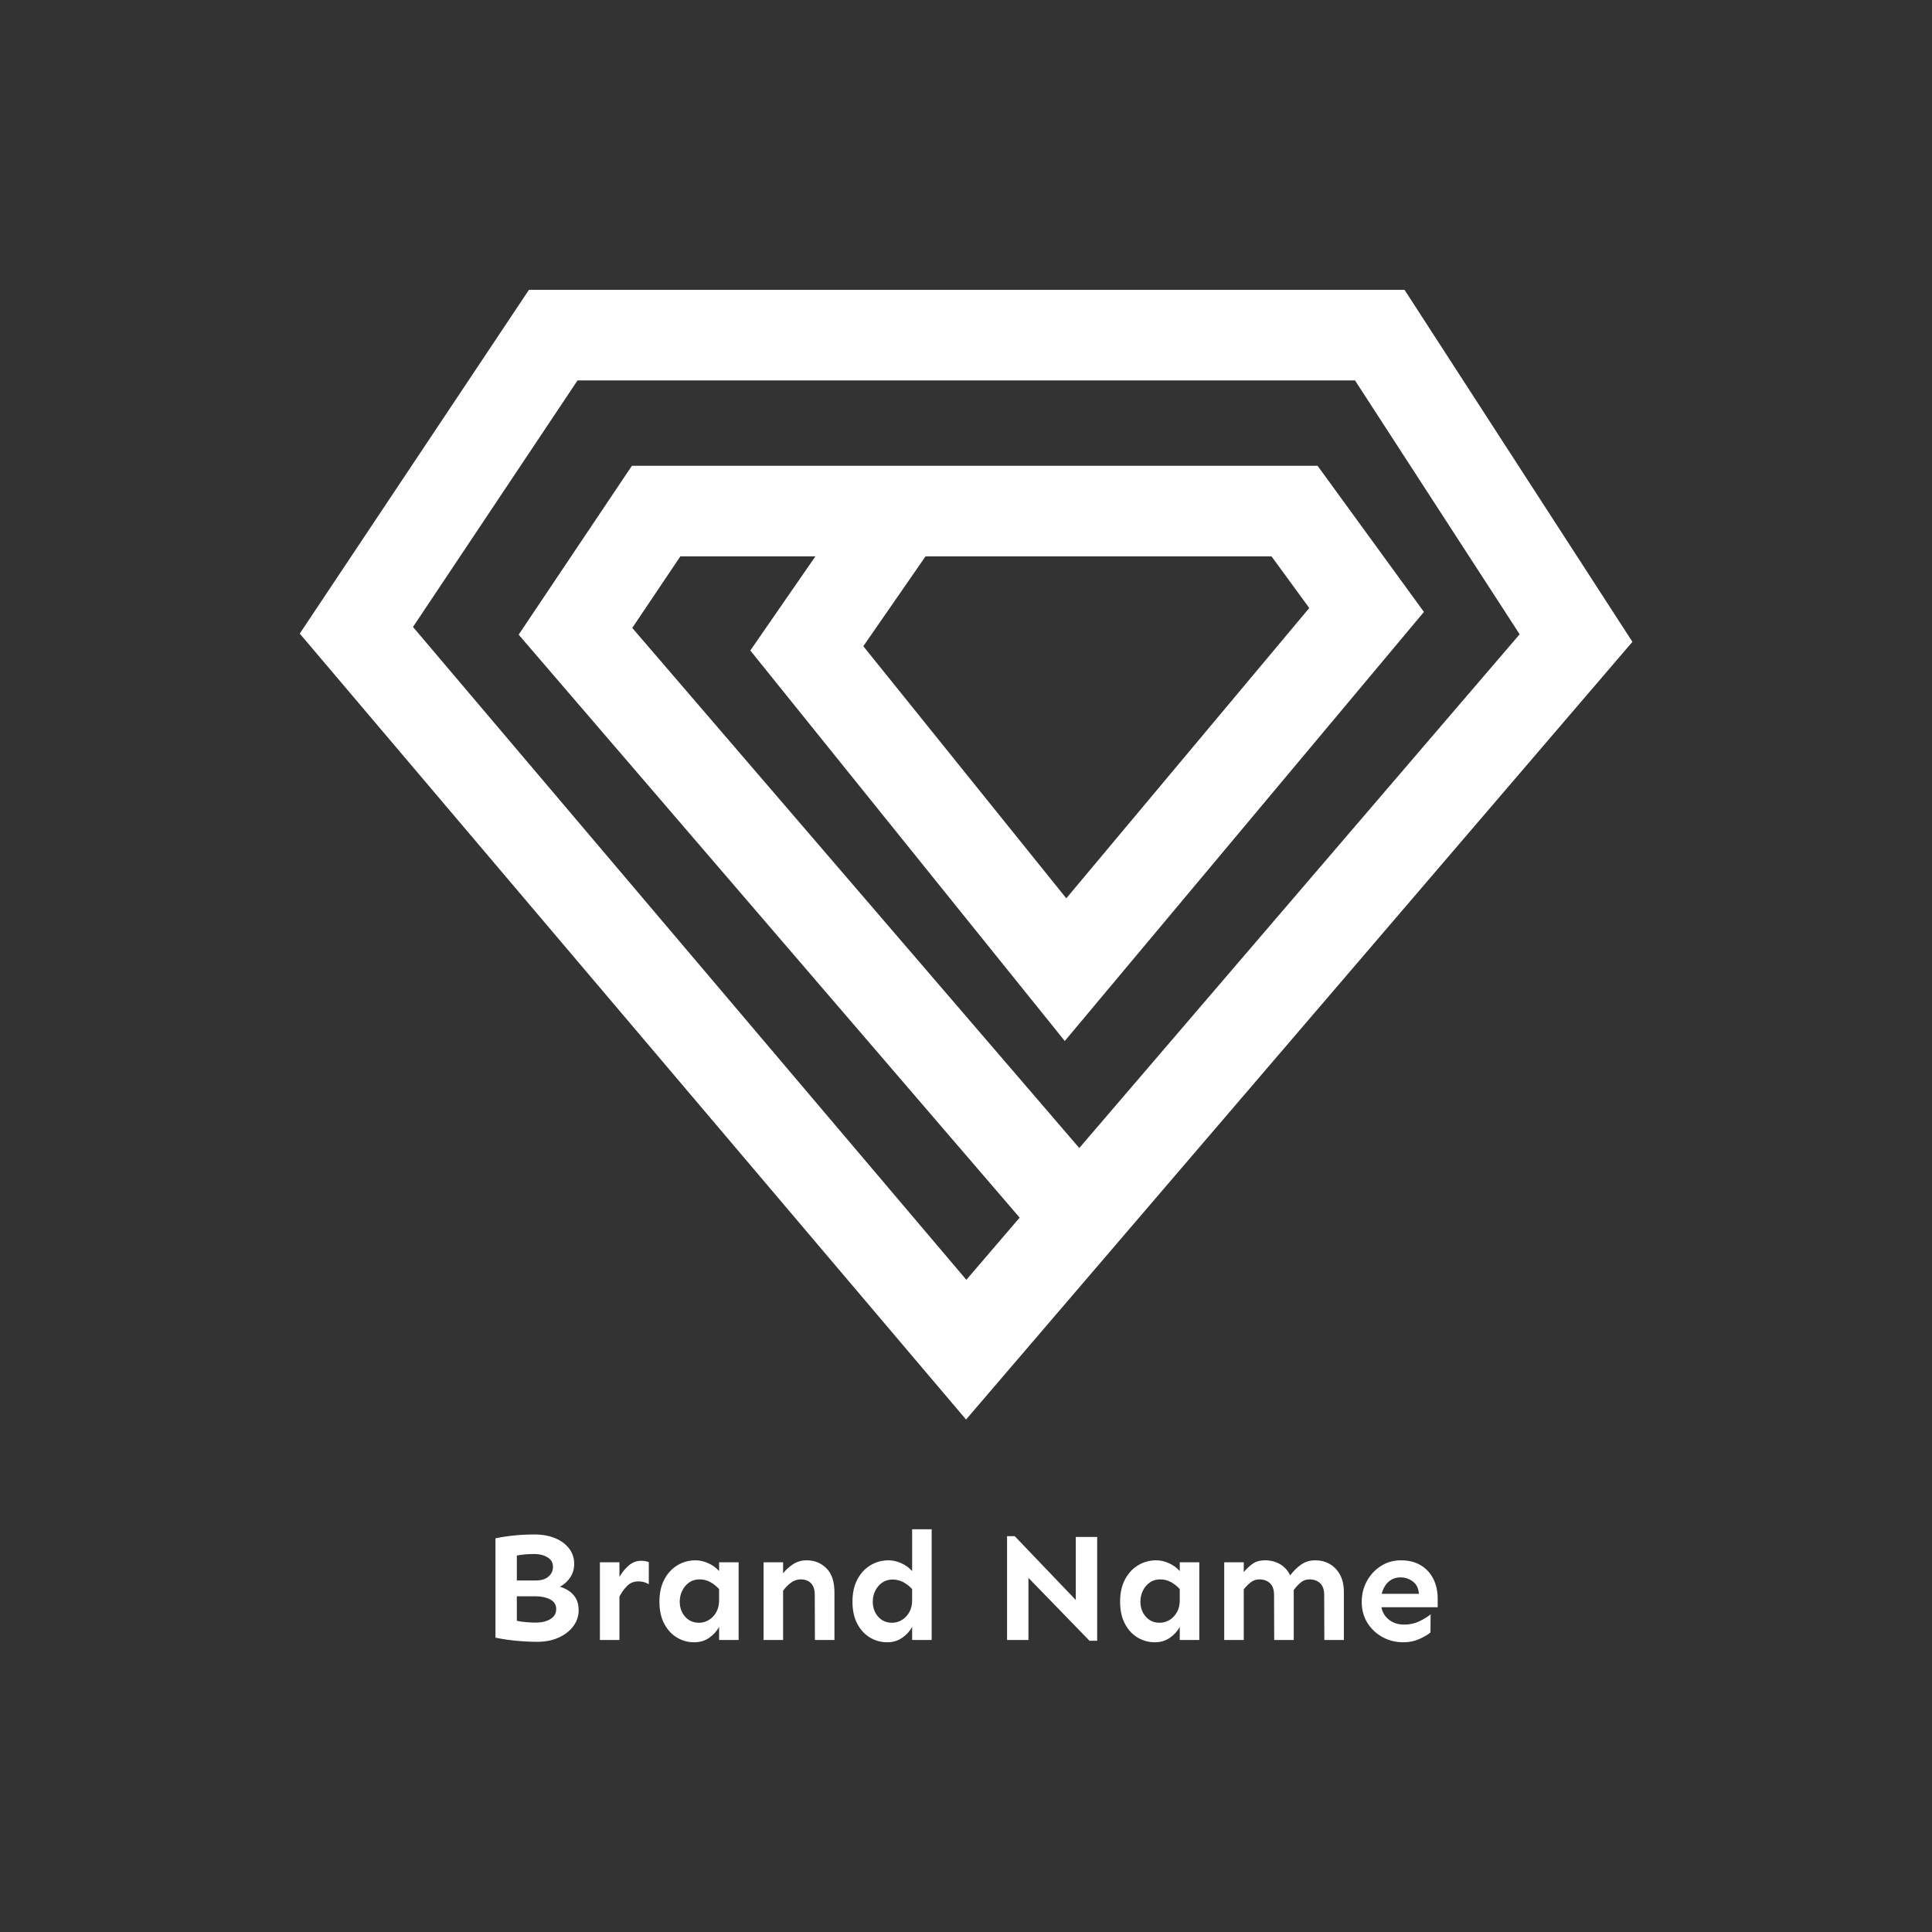 <svg width="1000" height="1000" viewBox="0 0 1000 1000" xmlns="http://www.w3.org/2000/svg"><rect x="0" y="0" width="1000" height="1000" fill="#333333" stroke="none"/><defs/><path fill="#ffffff" transform="matrix(3.907 0 0 3.907 -138.706 -237.916)" d="M 163.484 248.954 L 75.214 144.834 L 105.574 99.294 L 221.574 99.294 L 251.764 145.924 Z M 90.214 143.954 L 163.524 230.444 L 170.584 222.204 L 104.214 144.974 L 119.214 122.604 L 210.054 122.604 L 224.144 141.964 L 176.564 198.804 L 134.904 147.074 L 143.524 134.604 L 125.634 134.604 L 119.264 144.084 L 178.484 212.984 L 236.824 144.924 L 215.014 111.294 L 112.014 111.294 Z M 149.874 146.504 L 176.764 179.904 L 208.954 141.444 L 203.954 134.604 L 158.114 134.604 Z"/><path id="text" fill="#ffffff" transform="matrix(0.849 0 0 0.849 -26.014 780.657)" d="M 356.424 16.004 C 361.299 16.004 365.549 16.77 369.174 18.301 C 372.799 19.832 375.627 21.942 377.658 24.629 C 379.689 27.317 380.705 30.41 380.705 33.91 C 380.705 37.035 379.877 39.817 378.221 42.254 C 376.564 44.692 374.486 46.567 371.986 47.879 C 373.861 48.379 375.674 49.207 377.424 50.363 C 379.174 51.52 380.611 53.051 381.736 54.957 C 382.861 56.863 383.424 59.285 383.424 62.223 C 383.424 65.723 382.361 68.926 380.236 71.832 C 378.111 74.738 375.142 77.067 371.33 78.817 C 367.517 80.567 363.08 81.442 358.017 81.442 C 355.267 81.442 352.299 81.332 349.111 81.113 C 345.924 80.895 342.892 80.582 340.017 80.176 C 337.142 79.77 334.705 79.348 332.705 78.91 L 332.705 18.348 C 336.205 17.598 339.986 17.02 344.049 16.613 C 348.111 16.207 352.236 16.004 356.424 16.004 Z M 356.424 27.91 C 352.424 27.91 348.861 28.223 345.736 28.848 L 345.736 44.035 L 357.455 44.035 C 360.642 44.035 363.158 43.254 365.002 41.692 C 366.846 40.129 367.767 38.129 367.767 35.692 C 367.767 33.192 366.658 31.27 364.439 29.926 C 362.221 28.582 359.549 27.91 356.424 27.91 Z M 345.736 68.598 C 347.486 69.035 349.502 69.332 351.783 69.488 C 354.064 69.645 355.892 69.723 357.267 69.723 C 360.892 69.723 363.877 69.004 366.221 67.567 C 368.564 66.129 369.736 64.098 369.736 61.473 C 369.736 58.848 368.517 56.895 366.08 55.613 C 363.642 54.332 360.705 53.692 357.267 53.692 L 345.736 53.692 L 345.736 68.598 Z M 426.187 46.285 C 424.187 45.16 422.093 44.598 419.906 44.598 C 417.156 44.598 414.875 45.488 413.062 47.27 C 411.25 49.051 409.656 51.254 408.281 53.879 L 408.281 80.317 L 396.375 80.317 L 396.375 32.973 L 408.281 32.973 L 408.281 41.879 C 409.906 39.067 411.828 36.723 414.047 34.848 C 416.265 32.973 418.781 32.035 421.593 32.035 C 423.281 32.035 424.812 32.317 426.187 32.879 L 426.187 46.285 Z M 454.701 31.754 C 457.263 31.754 459.857 32.348 462.482 33.535 C 465.107 34.723 467.294 36.317 469.044 38.317 L 469.044 32.973 L 480.951 32.973 L 480.951 80.317 L 469.044 80.317 L 469.044 72.348 C 467.669 74.91 465.669 77.113 463.044 78.957 C 460.419 80.801 457.357 81.723 453.857 81.723 C 450.044 81.723 446.529 80.754 443.31 78.817 C 440.091 76.879 437.513 74.067 435.576 70.379 C 433.638 66.692 432.669 62.223 432.669 56.973 C 432.669 51.723 433.654 47.223 435.623 43.473 C 437.591 39.723 440.248 36.832 443.591 34.801 C 446.935 32.77 450.638 31.754 454.701 31.754 Z M 457.138 43.379 C 454.638 43.379 452.498 44.02 450.716 45.301 C 448.935 46.582 447.544 48.254 446.544 50.317 C 445.544 52.379 445.044 54.598 445.044 56.973 C 445.044 60.535 446.123 63.567 448.279 66.067 C 450.435 68.567 453.294 69.817 456.857 69.817 C 458.982 69.817 460.966 69.254 462.81 68.129 C 464.654 67.004 466.154 65.426 467.31 63.395 C 468.466 61.363 469.044 58.91 469.044 56.035 L 469.044 49.285 C 467.357 47.473 465.529 46.035 463.56 44.973 C 461.591 43.91 459.451 43.379 457.138 43.379 Z M 508.058 32.973 L 508.058 39.723 C 509.495 37.785 511.449 35.973 513.917 34.285 C 516.386 32.598 519.214 31.754 522.402 31.754 C 527.214 31.754 531.245 33.379 534.495 36.629 C 537.745 39.879 539.37 44.754 539.37 51.254 L 539.37 80.317 L 527.464 80.317 L 527.37 52.848 C 527.37 49.66 526.605 47.285 525.074 45.723 C 523.542 44.16 521.433 43.379 518.745 43.379 C 516.62 43.379 514.636 44.067 512.792 45.442 C 510.949 46.817 509.37 48.442 508.058 50.317 L 508.058 80.317 L 496.152 80.317 L 496.152 32.973 L 508.058 32.973 Z M 598.634 12.817 L 598.634 80.317 L 586.728 80.317 L 586.728 72.348 C 585.353 74.91 583.353 77.113 580.728 78.957 C 578.103 80.801 575.04 81.723 571.54 81.723 C 567.728 81.723 564.212 80.754 560.993 78.817 C 557.775 76.879 555.196 74.067 553.259 70.379 C 551.321 66.692 550.353 62.223 550.353 56.973 C 550.353 51.723 551.337 47.223 553.306 43.473 C 555.275 39.723 557.931 36.832 561.275 34.801 C 564.618 32.77 568.321 31.754 572.384 31.754 C 574.946 31.754 577.54 32.348 580.165 33.535 C 582.79 34.723 584.978 36.317 586.728 38.317 L 586.728 12.817 L 598.634 12.817 Z M 574.821 43.473 C 572.321 43.473 570.181 44.113 568.4 45.395 C 566.618 46.676 565.228 48.332 564.228 50.363 C 563.228 52.395 562.728 54.598 562.728 56.973 C 562.728 60.535 563.806 63.567 565.962 66.067 C 568.118 68.567 570.978 69.817 574.54 69.817 C 576.665 69.817 578.65 69.254 580.493 68.129 C 582.337 67.004 583.837 65.426 584.993 63.395 C 586.15 61.363 586.728 58.91 586.728 56.035 L 586.728 49.285 C 585.04 47.473 583.212 46.051 581.243 45.02 C 579.275 43.988 577.134 43.473 574.821 43.473 Z M 699.536 17.504 L 699.536 80.785 L 694.848 80.785 L 657.63 42.442 L 657.63 80.317 L 644.598 80.317 L 644.598 17.035 L 649.286 17.035 L 686.505 55.942 L 686.505 17.504 L 699.536 17.504 Z M 735.549 31.754 C 738.112 31.754 740.706 32.348 743.331 33.535 C 745.956 34.723 748.143 36.317 749.893 38.317 L 749.893 32.973 L 761.799 32.973 L 761.799 80.317 L 749.893 80.317 L 749.893 72.348 C 748.518 74.91 746.518 77.113 743.893 78.957 C 741.268 80.801 738.206 81.723 734.706 81.723 C 730.893 81.723 727.378 80.754 724.159 78.817 C 720.94 76.879 718.362 74.067 716.424 70.379 C 714.487 66.692 713.518 62.223 713.518 56.973 C 713.518 51.723 714.503 47.223 716.471 43.473 C 718.44 39.723 721.096 36.832 724.44 34.801 C 727.784 32.77 731.487 31.754 735.549 31.754 Z M 737.987 43.379 C 735.487 43.379 733.346 44.02 731.565 45.301 C 729.784 46.582 728.393 48.254 727.393 50.317 C 726.393 52.379 725.893 54.598 725.893 56.973 C 725.893 60.535 726.971 63.567 729.128 66.067 C 731.284 68.567 734.143 69.817 737.706 69.817 C 739.831 69.817 741.815 69.254 743.659 68.129 C 745.503 67.004 747.003 65.426 748.159 63.395 C 749.315 61.363 749.893 58.91 749.893 56.035 L 749.893 49.285 C 748.206 47.473 746.378 46.035 744.409 44.973 C 742.44 43.91 740.299 43.379 737.987 43.379 Z M 788.907 32.973 L 788.907 38.973 C 790.344 37.16 792.079 35.504 794.11 34.004 C 796.141 32.504 798.75 31.754 801.938 31.754 C 805.25 31.754 808.25 32.52 810.938 34.051 C 813.625 35.582 815.719 37.879 817.219 40.942 C 819.094 38.379 821.282 36.207 823.782 34.426 C 826.282 32.645 829.188 31.754 832.5 31.754 C 835.688 31.754 838.594 32.488 841.219 33.957 C 843.844 35.426 845.954 37.598 847.547 40.473 C 849.141 43.348 849.938 46.942 849.938 51.254 L 849.938 80.317 L 838.032 80.317 L 837.938 52.848 C 837.938 49.66 837.11 47.285 835.454 45.723 C 833.797 44.16 831.625 43.379 828.938 43.379 C 826.875 43.379 825.094 44.02 823.594 45.301 C 822.094 46.582 820.688 48.098 819.375 49.848 L 819.375 80.317 L 807.469 80.317 L 807.375 52.848 C 807.375 49.66 806.547 47.285 804.891 45.723 C 803.235 44.16 801.094 43.379 798.469 43.379 C 796.469 43.379 794.688 43.988 793.125 45.207 C 791.563 46.426 790.157 47.848 788.907 49.473 L 788.907 80.317 L 777 80.317 L 777 32.973 L 788.907 32.973 Z M 884.826 31.754 C 889.451 31.754 893.436 32.754 896.78 34.754 C 900.123 36.754 902.686 39.52 904.467 43.051 C 906.248 46.582 907.139 50.66 907.139 55.285 L 907.139 60.348 L 872.826 60.348 C 873.451 63.535 875.014 66.098 877.514 68.035 C 880.014 69.973 883.076 70.942 886.701 70.942 C 890.139 70.942 893.264 70.254 896.076 68.879 C 898.889 67.504 901.139 66.098 902.826 64.66 L 902.733 75.723 C 901.233 77.035 898.998 78.363 896.03 79.707 C 893.061 81.051 889.795 81.723 886.233 81.723 C 881.545 81.723 877.28 80.66 873.436 78.535 C 869.592 76.41 866.53 73.504 864.248 69.817 C 861.967 66.129 860.826 61.91 860.826 57.16 C 860.826 52.535 861.858 48.317 863.92 44.504 C 865.983 40.692 868.826 37.613 872.451 35.27 C 876.076 32.926 880.201 31.754 884.826 31.754 Z M 884.545 42.16 C 881.608 42.16 879.139 43.067 877.139 44.879 C 875.139 46.692 873.764 49.129 873.014 52.192 L 895.701 52.192 C 895.451 48.817 894.201 46.301 891.951 44.645 C 889.701 42.988 887.233 42.16 884.545 42.16 Z"/></svg>